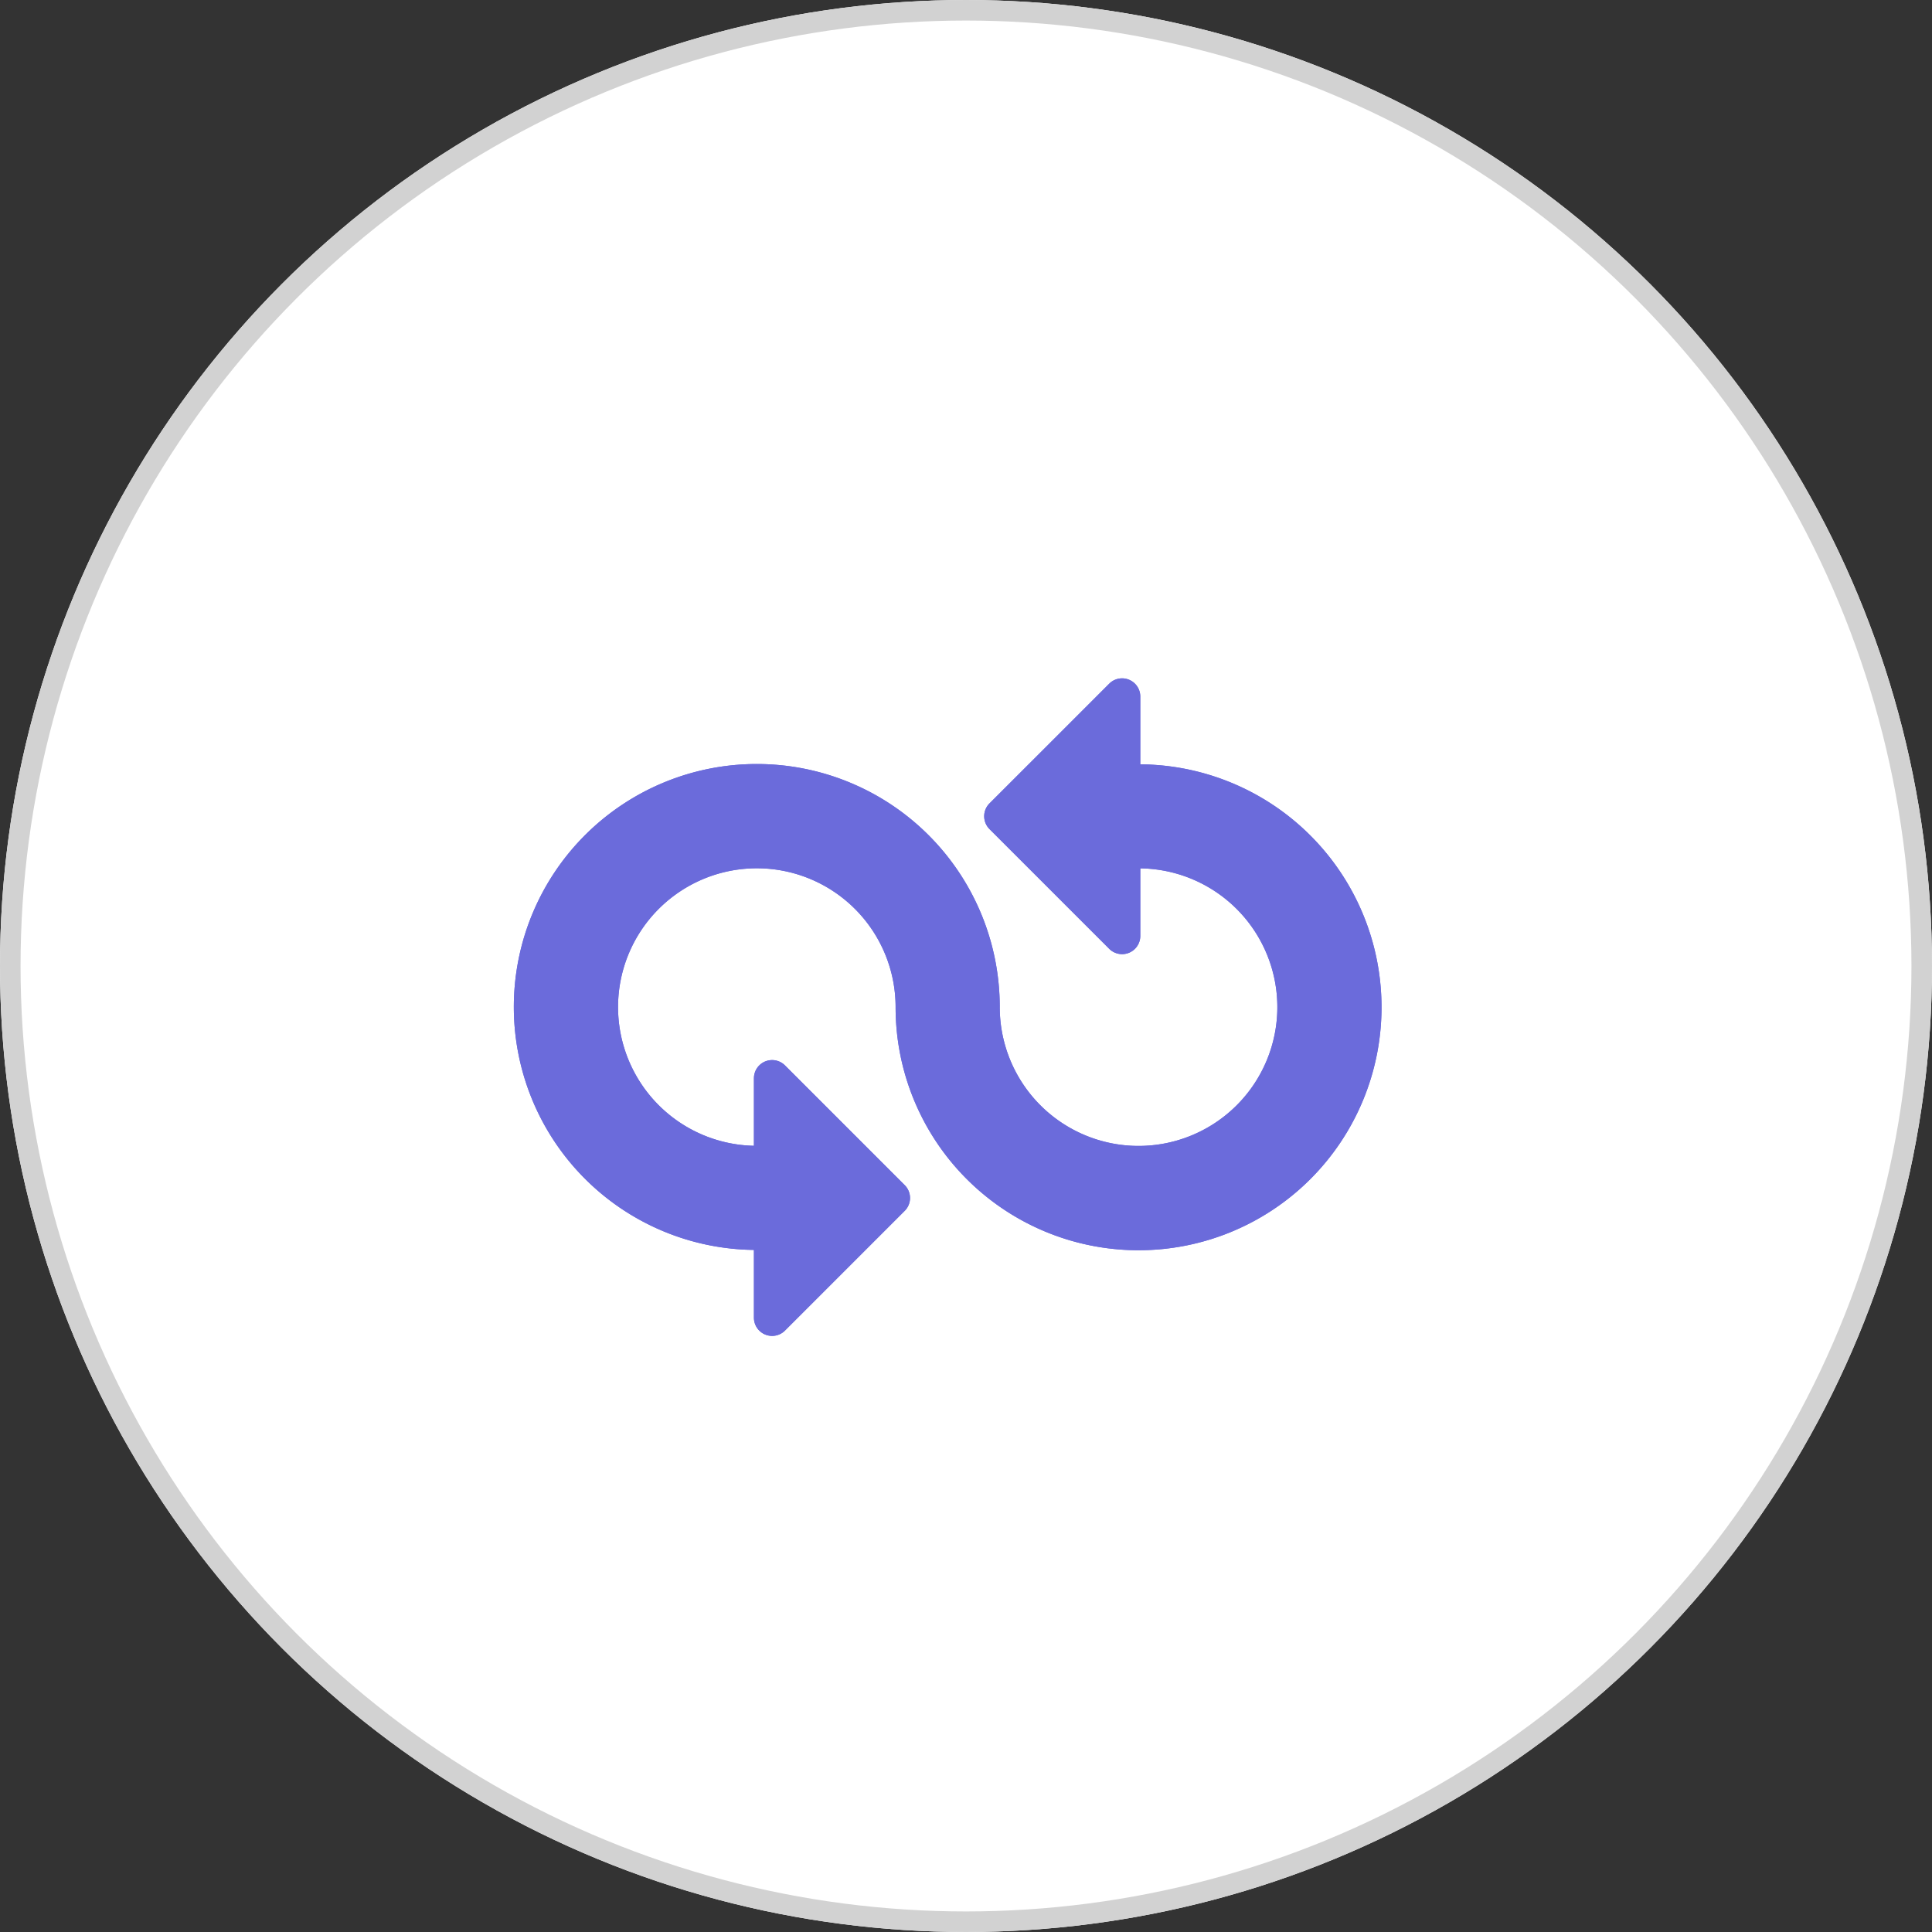 <svg xmlns="http://www.w3.org/2000/svg" width="94" height="94" viewBox="0 0 94 94">
  <rect x="0" y="0" width="94" height="94" fill="#333333" stroke="none"/>
  <g id="Сгруппировать_686" data-name="Сгруппировать 686" transform="translate(-1181 -2368)">
    <g id="Эллипс_315" data-name="Эллипс 315" transform="translate(1181 2368)" fill="#fff" stroke="#d2d2d2" stroke-width="1">
      <circle cx="47" cy="47" r="47" stroke="none"/>
      <circle cx="47" cy="47" r="46.5" fill="none"/>
    </g>
    <g id="Сгруппировать_438" data-name="Сгруппировать 438" transform="translate(1204.863 2394.088)">
      <path id="Контур_96" data-name="Контур 96" d="M31.617,11.1V7.8a.885.885,0,0,0-1.51-.625L24.281,13a.885.885,0,0,0,0,1.251l5.826,5.826a.885.885,0,0,0,1.51-.625V16.161a6.753,6.753,0,1,1-6.838,6.751A11.821,11.821,0,1,0,12.819,34.726v3.3a.885.885,0,0,0,1.51.625l5.826-5.826a.885.885,0,0,0,0-1.251l-5.826-5.826a.885.885,0,0,0-1.51.625V29.66a6.752,6.752,0,1,1,6.893-6.748A11.821,11.821,0,1,0,31.617,11.1Z" transform="translate(0)" fill="#6b6bdb"/>
      <path id="Контур_97" data-name="Контур 97" d="M31.617,11.1V7.8a.885.885,0,0,0-1.51-.625L24.281,13a.885.885,0,0,0,0,1.251l5.826,5.826a.885.885,0,0,0,1.51-.625V16.161a6.753,6.753,0,1,1-6.838,6.751A11.821,11.821,0,1,0,12.819,34.726v3.3a.885.885,0,0,0,1.51.625l5.826-5.826a.885.885,0,0,0,0-1.251l-5.826-5.826a.885.885,0,0,0-1.51.625V29.66a6.752,6.752,0,1,1,6.893-6.748A11.821,11.821,0,1,0,31.617,11.1Z" transform="translate(0)" fill="#6b6bdb"/>
    </g>
  </g>
</svg>
